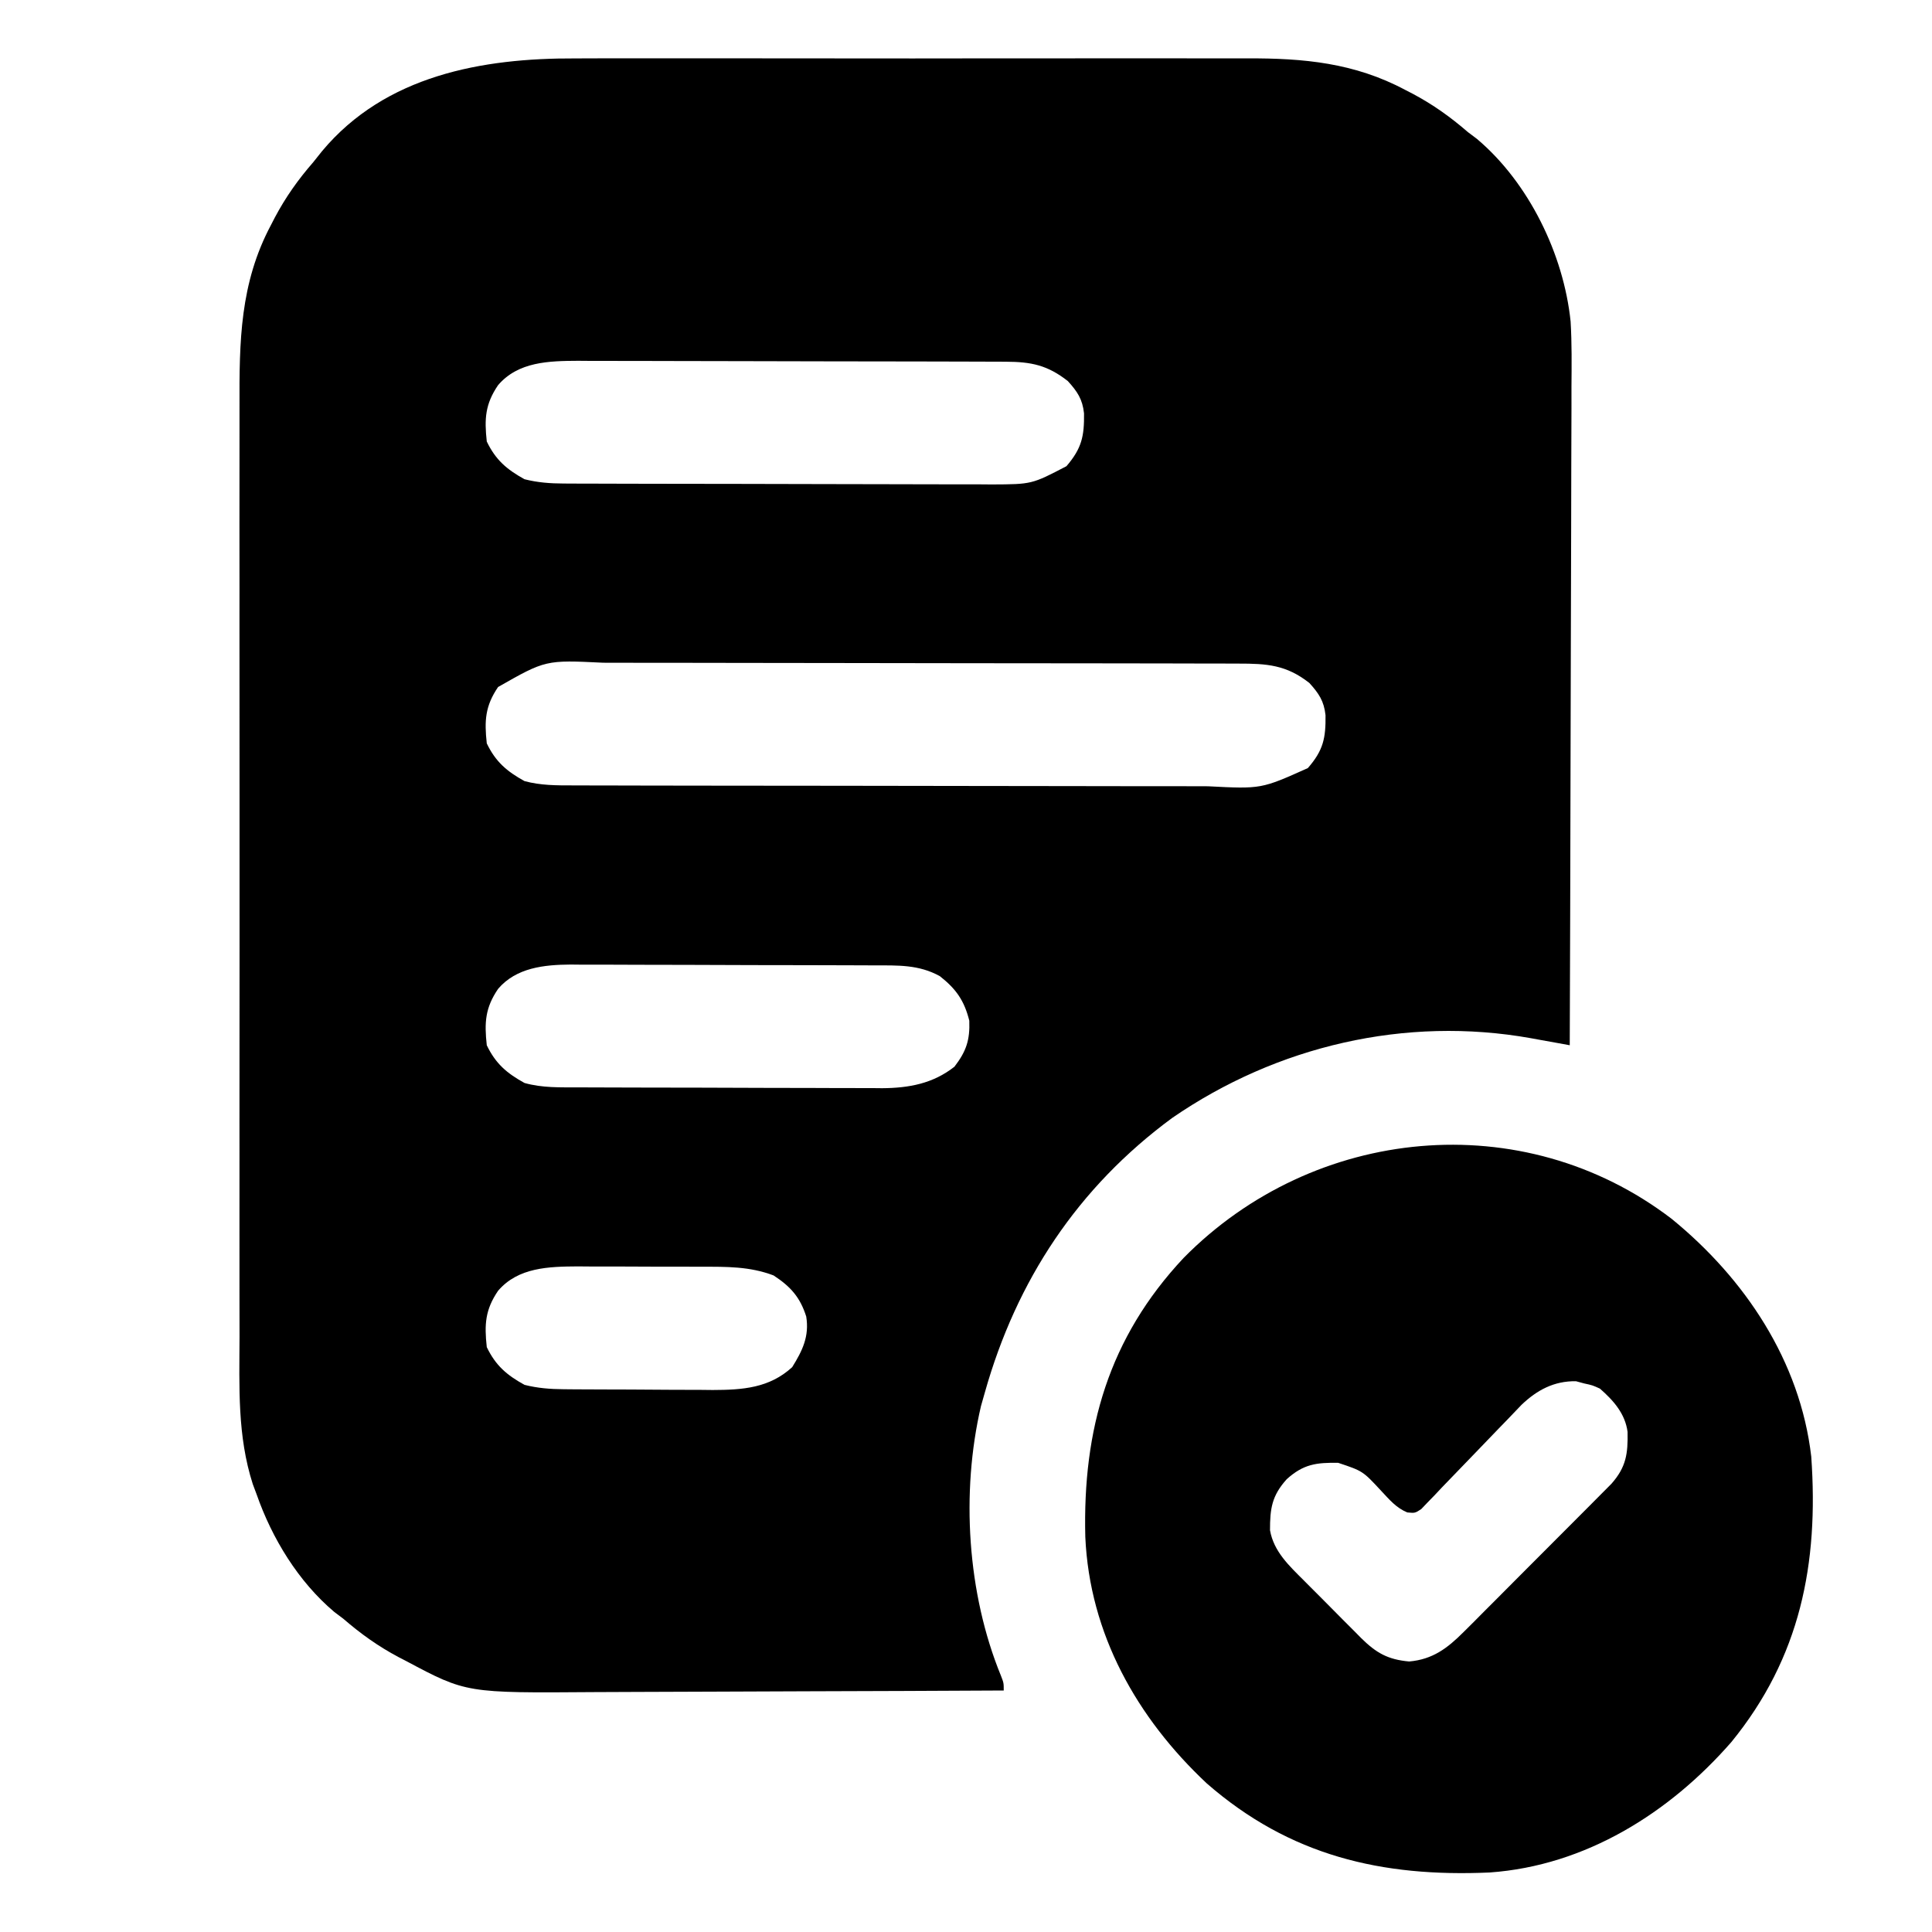 <?xml version="1.0" encoding="UTF-8"?>
<svg version="1.1" xmlns="http://www.w3.org/2000/svg" width="512" height="512">
<path d="M0 0 C2.126 -0.005 4.251 -0.013 6.377 -0.021 C12.108 -0.039 17.839 -0.032 23.571 -0.02 C29.594 -0.01 35.616 -0.019 41.639 -0.025 C51.75 -0.033 61.86 -0.023 71.971 -0.004 C83.629 0.018 95.286 0.011 106.944 -0.011 C116.987 -0.029 127.03 -0.032 137.073 -0.021 C143.056 -0.015 149.04 -0.014 155.023 -0.028 C160.651 -0.039 166.278 -0.031 171.906 -0.008 C173.96 -0.003 176.015 -0.004 178.069 -0.013 C192.999 -0.072 206.461 1.17 219.898 8.33 C220.563 8.673 221.227 9.015 221.911 9.368 C227.256 12.201 231.951 15.558 236.523 19.518 C237.713 20.413 237.713 20.413 238.926 21.326 C252.694 32.942 261.915 51.924 263.752 69.731 C264.096 75.494 264.026 81.259 263.978 87.029 C263.976 88.943 263.977 90.856 263.979 92.77 C263.98 97.917 263.957 103.065 263.929 108.213 C263.904 113.61 263.902 119.007 263.897 124.404 C263.885 134.604 263.852 144.803 263.812 155.002 C263.767 166.623 263.745 178.243 263.725 189.863 C263.683 213.748 263.613 237.633 263.523 261.518 C262.386 261.31 261.249 261.103 260.077 260.89 C258.554 260.616 257.031 260.342 255.508 260.068 C254.762 259.932 254.016 259.796 253.248 259.655 C220.007 253.709 185.881 261.688 158.156 280.791 C133.165 299.183 116.904 323.803 108.523 353.518 C108.182 354.719 107.84 355.92 107.488 357.158 C102.157 380.071 103.839 406.795 112.789 428.619 C113.523 430.518 113.523 430.518 113.523 432.518 C96.181 432.611 78.838 432.682 61.495 432.725 C53.441 432.745 45.387 432.773 37.333 432.819 C30.307 432.859 23.281 432.885 16.254 432.894 C12.54 432.899 8.825 432.911 5.111 432.94 C-28.912 433.199 -28.912 433.199 -44.852 424.705 C-45.516 424.363 -46.18 424.02 -46.865 423.667 C-52.209 420.834 -56.904 417.477 -61.477 413.518 C-62.269 412.921 -63.062 412.324 -63.879 411.709 C-73.422 403.658 -80.388 392.22 -84.477 380.518 C-84.809 379.632 -85.141 378.746 -85.483 377.834 C-89.592 365.078 -89.049 352.074 -88.999 338.803 C-88.99 335.187 -89.004 331.571 -89.015 327.956 C-89.033 320.892 -89.029 313.829 -89.018 306.765 C-89.009 301.019 -89.007 295.274 -89.012 289.528 C-89.012 288.708 -89.013 287.887 -89.014 287.041 C-89.015 285.374 -89.016 283.706 -89.018 282.038 C-89.029 266.435 -89.016 250.831 -88.994 235.228 C-88.977 221.867 -88.98 208.506 -88.998 195.145 C-89.019 179.593 -89.028 164.042 -89.016 148.491 C-89.014 146.829 -89.013 145.168 -89.012 143.507 C-89.011 142.69 -89.011 141.873 -89.01 141.031 C-89.007 135.298 -89.012 129.566 -89.022 123.833 C-89.033 116.838 -89.03 109.844 -89.009 102.849 C-88.998 99.286 -88.994 95.724 -89.007 92.162 C-89.066 75.026 -88.899 59.594 -80.664 44.143 C-80.321 43.478 -79.977 42.813 -79.624 42.127 C-76.789 36.784 -73.454 32.076 -69.477 27.518 C-68.318 26.065 -68.318 26.065 -67.137 24.584 C-50.348 4.472 -24.67 -0.107 0 0 Z M-20.477 86.58 C-23.904 91.614 -24.134 95.497 -23.477 101.518 C-21.129 106.394 -18.189 108.921 -13.477 111.518 C-9.969 112.407 -6.687 112.646 -3.076 112.658 C-2.006 112.664 -0.935 112.669 0.169 112.675 C1.916 112.677 1.916 112.677 3.698 112.679 C4.933 112.684 6.168 112.689 7.44 112.694 C10.82 112.706 14.201 112.713 17.581 112.718 C19.696 112.721 21.811 112.725 23.927 112.729 C30.554 112.743 37.182 112.753 43.81 112.756 C51.443 112.761 59.075 112.778 66.708 112.807 C72.62 112.829 78.532 112.839 84.444 112.841 C87.969 112.842 91.494 112.847 95.02 112.865 C98.957 112.885 102.894 112.881 106.831 112.874 C108.566 112.888 108.566 112.888 110.336 112.902 C120.963 112.858 120.963 112.858 130.142 108.066 C134.207 103.327 134.879 100.12 134.801 94.057 C134.39 90.293 133.041 88.3 130.523 85.518 C125.155 81.292 120.817 80.399 114.123 80.377 C113.052 80.371 111.982 80.366 110.878 80.36 C109.131 80.358 109.131 80.358 107.349 80.356 C106.114 80.351 104.879 80.347 103.607 80.341 C100.227 80.329 96.846 80.322 93.466 80.317 C91.351 80.314 89.235 80.31 87.12 80.306 C80.492 80.292 73.865 80.283 67.237 80.279 C59.604 80.274 51.971 80.257 44.339 80.228 C38.427 80.206 32.515 80.196 26.603 80.195 C23.078 80.194 19.553 80.188 16.027 80.17 C12.09 80.15 8.153 80.155 4.216 80.161 C2.481 80.147 2.481 80.147 0.711 80.133 C-6.999 80.173 -15.126 80.343 -20.477 86.58 Z M-20.477 166.58 C-23.904 171.614 -24.134 175.497 -23.477 181.518 C-21.129 186.394 -18.189 188.921 -13.477 191.518 C-9.229 192.669 -5.017 192.663 -0.647 192.658 C0.135 192.661 0.917 192.664 1.723 192.667 C4.34 192.676 6.956 192.677 9.573 192.679 C11.451 192.683 13.329 192.688 15.206 192.694 C20.306 192.707 25.405 192.713 30.504 192.718 C33.692 192.721 36.879 192.725 40.066 192.729 C50.043 192.743 60.02 192.753 69.996 192.756 C81.505 192.761 93.013 192.779 104.522 192.807 C113.423 192.829 122.324 192.839 131.226 192.841 C136.54 192.842 141.853 192.847 147.167 192.865 C152.167 192.882 157.168 192.884 162.168 192.875 C163.999 192.874 165.831 192.879 167.662 192.889 C181.772 193.614 181.772 193.614 194.119 188.066 C198.225 183.358 198.879 180.112 198.801 174.057 C198.39 170.293 197.041 168.3 194.523 165.518 C188.411 160.706 183.251 160.368 175.694 160.377 C174.912 160.374 174.13 160.371 173.324 160.368 C170.707 160.359 168.09 160.358 165.474 160.356 C163.596 160.352 161.718 160.347 159.84 160.341 C154.741 160.328 149.642 160.322 144.542 160.317 C141.355 160.314 138.168 160.31 134.981 160.306 C125.004 160.292 115.027 160.283 105.051 160.279 C93.542 160.274 82.034 160.257 70.525 160.228 C61.624 160.206 52.722 160.196 43.821 160.195 C38.507 160.194 33.194 160.188 27.88 160.17 C22.879 160.153 17.879 160.151 12.879 160.16 C11.048 160.161 9.216 160.156 7.385 160.147 C-7.875 159.406 -7.875 159.406 -20.477 166.58 Z M-20.477 246.58 C-23.904 251.614 -24.134 255.497 -23.477 261.518 C-21.129 266.394 -18.189 268.921 -13.477 271.518 C-8.77 272.847 -3.998 272.673 0.853 272.679 C1.785 272.684 2.717 272.689 3.678 272.694 C6.757 272.708 9.835 272.715 12.914 272.721 C15.06 272.726 17.206 272.732 19.352 272.738 C23.851 272.748 28.35 272.754 32.849 272.758 C38.6 272.763 44.351 272.787 50.102 272.816 C54.535 272.834 58.969 272.84 63.403 272.841 C65.522 272.844 67.641 272.852 69.761 272.865 C72.733 272.882 75.705 272.88 78.677 272.874 C79.977 272.888 79.977 272.888 81.303 272.902 C88.423 272.854 94.778 271.679 100.461 267.205 C103.594 263.123 104.582 260.167 104.398 255.018 C103.063 249.674 100.902 246.603 96.586 243.205 C90.971 240.111 85.452 240.364 79.194 240.356 C78.262 240.351 77.33 240.347 76.369 240.341 C73.29 240.327 70.212 240.32 67.133 240.314 C64.987 240.309 62.841 240.303 60.695 240.297 C56.196 240.287 51.697 240.281 47.198 240.277 C41.447 240.272 35.696 240.248 29.945 240.219 C25.512 240.201 21.078 240.196 16.644 240.194 C14.525 240.191 12.406 240.183 10.286 240.17 C7.314 240.153 4.342 240.155 1.37 240.161 C0.503 240.152 -0.364 240.143 -1.257 240.133 C-8.285 240.181 -15.686 240.95 -20.477 246.58 Z M-20.477 326.58 C-23.904 331.614 -24.134 335.497 -23.477 341.518 C-21.129 346.394 -18.189 348.921 -13.477 351.518 C-9.979 352.402 -6.695 352.652 -3.095 352.679 C-2.043 352.688 -0.991 352.698 0.092 352.708 C1.783 352.714 1.783 352.714 3.508 352.721 C5.263 352.729 5.263 352.729 7.054 352.738 C9.528 352.747 12.003 352.754 14.478 352.758 C18.246 352.768 22.013 352.799 25.781 352.83 C28.19 352.837 30.599 352.842 33.008 352.846 C34.127 352.858 35.246 352.87 36.399 352.883 C44.355 352.861 51.406 352.37 57.461 346.83 C60.192 342.443 62.033 338.648 61.18 333.404 C59.569 328.312 57.046 325.475 52.523 322.518 C46.187 320.118 40.062 320.211 33.344 320.217 C32.176 320.213 31.009 320.208 29.806 320.204 C27.344 320.198 24.881 320.198 22.418 320.202 C18.668 320.205 14.918 320.182 11.168 320.156 C8.768 320.154 6.368 320.153 3.969 320.154 C2.856 320.145 1.743 320.136 0.597 320.126 C-7.071 320.172 -15.162 320.38 -20.477 326.58 Z " fill="#000000" transform="translate(152.477,15.482)"/>
<path d="M0 0 C19.415 15.83 34.054 37.68 37 63 C39.007 91.383 34.111 116.24 15.844 138.645 C-0.579 157.467 -22.836 171.433 -48.218 173.228 C-76.833 174.5 -101.201 168.808 -123.188 149.625 C-141.73 132.24 -154.24 110.005 -155.383 84.289 C-156.094 55.789 -149.217 31.575 -129.336 10.371 C-94.83 -24.654 -39.474 -30.182 0 0 Z M-39.782 49.294 C-41.081 50.627 -42.366 51.972 -43.641 53.328 C-44.33 54.037 -45.02 54.745 -45.73 55.475 C-47.916 57.721 -50.085 59.983 -52.25 62.25 C-55.116 65.249 -57.998 68.23 -60.891 71.203 C-61.545 71.899 -62.199 72.595 -62.873 73.311 C-63.488 73.942 -64.102 74.573 -64.735 75.224 C-65.271 75.785 -65.806 76.347 -66.358 76.926 C-68 78 -68 78 -70.052 77.812 C-73.046 76.564 -74.793 74.408 -77 72.062 C-81.838 66.843 -81.838 66.843 -88.367 64.664 C-94.105 64.575 -97.565 64.988 -102 69 C-105.971 73.389 -106.443 76.852 -106.434 82.535 C-105.438 88.195 -101.34 91.967 -97.414 95.887 C-96.875 96.43 -96.336 96.973 -95.781 97.532 C-94.646 98.674 -93.508 99.812 -92.367 100.948 C-90.629 102.684 -88.904 104.432 -87.18 106.182 C-86.071 107.292 -84.962 108.403 -83.852 109.512 C-83.34 110.033 -82.828 110.553 -82.301 111.09 C-78.265 115.075 -75.191 116.801 -69.562 117.312 C-63.342 116.767 -59.448 113.824 -55.128 109.5 C-54.214 108.592 -53.3 107.685 -52.358 106.749 C-51.379 105.762 -50.4 104.773 -49.422 103.785 C-48.404 102.767 -47.386 101.75 -46.368 100.733 C-44.242 98.607 -42.121 96.475 -40.004 94.34 C-37.293 91.607 -34.572 88.885 -31.846 86.166 C-29.746 84.069 -27.65 81.967 -25.556 79.863 C-24.555 78.857 -23.552 77.853 -22.547 76.85 C-21.145 75.448 -19.749 74.039 -18.354 72.629 C-17.163 71.43 -17.163 71.43 -15.946 70.207 C-12.039 65.777 -11.565 62.242 -11.676 56.473 C-12.312 51.619 -15.425 48.136 -19 45 C-20.981 44.102 -20.981 44.102 -23.188 43.625 C-23.903 43.432 -24.618 43.238 -25.355 43.039 C-31.17 42.953 -35.685 45.386 -39.782 49.294 Z " fill="#000000" transform="translate(443,323)"/>
</svg>
